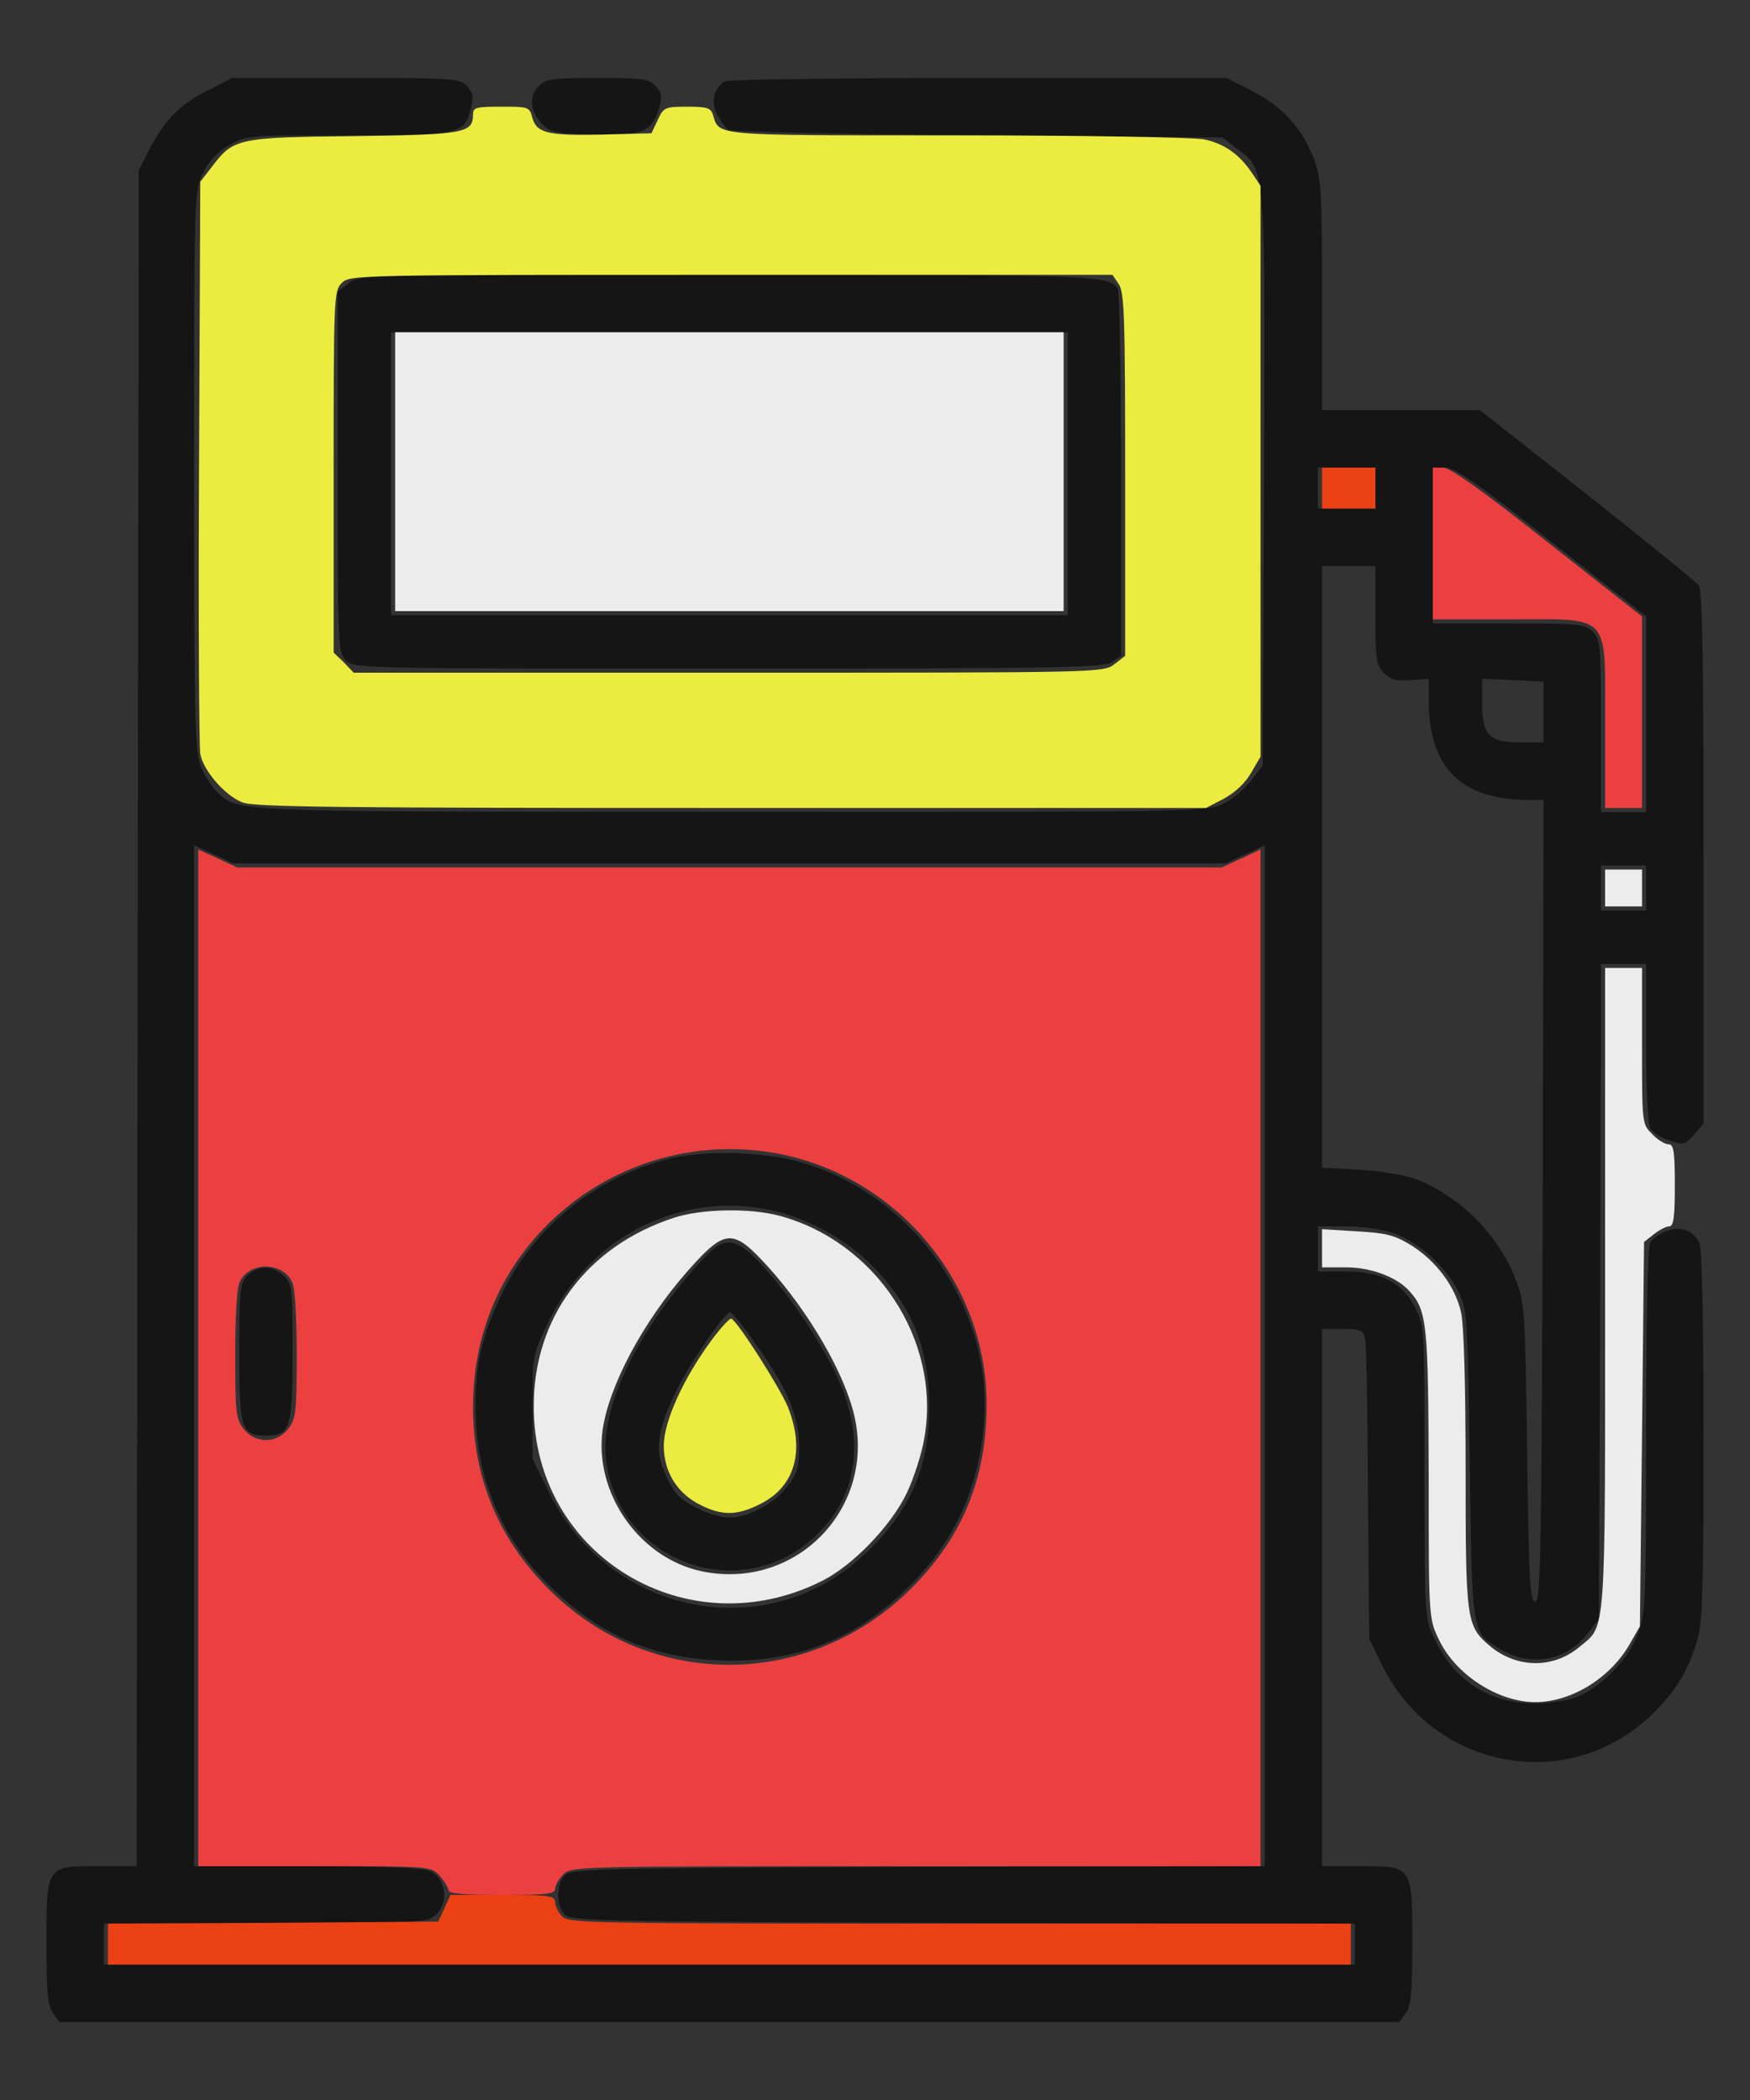 <svg width="20" height="24" viewBox="0 0 20 24" fill="none" xmlns="http://www.w3.org/2000/svg">
<rect x="0" y="0" width="20" height="24" fill="#333333" stroke="none"/>
<path d="M2.369 1.036C2.059 1.191 1.877 1.373 1.698 1.725L1.586 1.945L1.572 11.634L1.562 21.328H1.117C0.527 21.328 0.531 21.319 0.531 22.219C0.531 22.762 0.545 22.922 0.606 23.006L0.677 23.109H8.336H15.995L16.066 23.006C16.127 22.922 16.141 22.762 16.141 22.219C16.141 21.319 16.145 21.328 15.55 21.328H15.109V18.258V15.188H15.344C15.545 15.188 15.578 15.202 15.602 15.295C15.616 15.352 15.63 16.148 15.634 17.062L15.648 18.727L15.798 19.036C16.38 20.217 17.903 20.508 18.855 19.617C19.131 19.359 19.291 19.106 19.394 18.755C19.459 18.534 19.469 18.192 19.469 16.397C19.469 15.052 19.45 14.259 19.422 14.203C19.342 14.058 19.216 14.011 19.052 14.067C18.972 14.095 18.883 14.156 18.859 14.203C18.831 14.259 18.812 15.098 18.812 16.355C18.812 18.314 18.808 18.431 18.719 18.675C18.611 18.961 18.311 19.27 18.025 19.392C17.927 19.434 17.72 19.467 17.547 19.467C17.027 19.472 16.619 19.209 16.394 18.727C16.281 18.497 16.281 18.473 16.281 16.828C16.281 15.192 16.281 15.155 16.178 14.953C16.028 14.658 15.789 14.531 15.381 14.531H15.062V14.273V14.016H15.381C15.559 14.016 15.798 14.048 15.92 14.091C16.202 14.184 16.525 14.475 16.661 14.752C16.769 14.972 16.773 15.005 16.797 16.734C16.825 18.684 16.816 18.652 17.139 18.844C17.486 19.059 17.903 18.984 18.147 18.666L18.273 18.502L18.288 14.756L18.297 11.016H18.555H18.812V11.911C18.812 12.412 18.831 12.839 18.859 12.891C18.883 12.938 18.981 13.003 19.08 13.036C19.244 13.088 19.258 13.083 19.361 12.966L19.469 12.839V9.802C19.469 7.448 19.455 6.75 19.413 6.689C19.38 6.647 18.803 6.178 18.133 5.648L16.914 4.688H16.014H15.109V3.375C15.109 2.18 15.1 2.044 15.016 1.814C14.884 1.467 14.645 1.205 14.303 1.036L14.017 0.891H11.177C9.616 0.891 8.312 0.909 8.284 0.928C8.158 1.012 8.12 1.167 8.195 1.308C8.233 1.383 8.294 1.462 8.322 1.486C8.355 1.505 9.639 1.533 11.177 1.547L13.97 1.57L14.134 1.697C14.467 1.95 14.458 1.842 14.444 5.489L14.43 8.752L14.294 8.925C14.219 9.023 14.073 9.145 13.966 9.192C13.783 9.277 13.548 9.281 8.359 9.277C2.617 9.277 2.734 9.281 2.491 9.061C2.439 9.014 2.355 8.892 2.308 8.789C2.228 8.611 2.219 8.405 2.219 5.395C2.219 2.231 2.219 2.184 2.317 1.983C2.383 1.847 2.481 1.739 2.612 1.664C2.809 1.547 2.823 1.547 3.958 1.547C5.247 1.547 5.308 1.533 5.378 1.252C5.416 1.111 5.406 1.064 5.336 0.984C5.256 0.895 5.195 0.891 3.953 0.891H2.655L2.369 1.036ZM15.719 5.578V5.812H15.391H15.062V5.578V5.344H15.391H15.719V5.578ZM17.734 6.197L18.812 7.045V8.166V9.281H18.555H18.297V8.297C18.297 7.373 18.292 7.308 18.203 7.219C18.114 7.13 18.048 7.125 17.242 7.125H16.375V6.234V5.344H16.516C16.628 5.344 16.877 5.517 17.734 6.197ZM15.719 7.031C15.719 7.537 15.728 7.603 15.817 7.692C15.892 7.767 15.958 7.786 16.122 7.772L16.328 7.758V8.006C16.328 8.77 16.698 9.141 17.458 9.141H17.641L17.631 13.72C17.617 17.761 17.608 18.305 17.547 18.305C17.486 18.305 17.472 18.07 17.453 16.594C17.43 14.948 17.425 14.873 17.317 14.611C17.12 14.109 16.694 13.683 16.197 13.481C16.061 13.43 15.803 13.387 15.545 13.369L15.109 13.345V9.909V6.469H15.414H15.719V7.031ZM17.641 8.137V8.484H17.364C17.012 8.484 16.938 8.4 16.938 8.016V7.758L17.289 7.772L17.641 7.791V8.137ZM8.336 9.867H14.008L14.233 9.764L14.453 9.661V15.492V21.328L10.492 21.337C6.836 21.352 6.527 21.356 6.456 21.431C6.353 21.534 6.353 21.778 6.456 21.881C6.527 21.956 6.869 21.961 11.008 21.975L15.484 21.984V22.219V22.453H8.336H1.188V22.219V21.984H2.992C4.267 21.984 4.83 21.97 4.914 21.928C5.13 21.83 5.13 21.483 4.914 21.384C4.83 21.347 4.389 21.328 3.508 21.328H2.219V15.497V9.661L2.444 9.764L2.664 9.867H8.336ZM18.812 10.148V10.406H18.555H18.297V10.148V9.891H18.555H18.812V10.148Z" fill="#151515"/>
<path d="M7.656 13.242C6.813 13.448 6.105 14.015 5.734 14.789C5.509 15.262 5.434 15.576 5.434 16.078C5.434 16.856 5.711 17.54 6.236 18.079C6.813 18.665 7.398 18.933 8.195 18.975C9.072 19.017 9.784 18.74 10.398 18.122C10.919 17.601 11.191 16.992 11.247 16.242C11.345 14.906 10.398 13.603 9.086 13.265C8.659 13.158 8.05 13.148 7.656 13.242ZM8.898 13.851C9.288 13.954 9.681 14.18 9.958 14.456C10.422 14.92 10.619 15.408 10.619 16.078C10.619 16.776 10.403 17.269 9.883 17.761C8.772 18.811 6.977 18.469 6.283 17.072L6.086 16.673V16.083C6.086 15.497 6.086 15.487 6.259 15.126C6.747 14.104 7.839 13.579 8.898 13.851Z" fill="#151515"/>
<path d="M8.045 14.377C7.295 15.183 6.855 16.083 6.925 16.678C7.066 17.864 8.486 18.37 9.339 17.536C9.812 17.077 9.892 16.425 9.564 15.727C9.362 15.305 9.016 14.789 8.697 14.447C8.411 14.138 8.28 14.124 8.045 14.377ZM8.627 15.347C8.992 15.853 9.133 16.181 9.133 16.528C9.133 16.767 9.114 16.838 8.997 16.988C8.847 17.185 8.552 17.344 8.336 17.344C8.167 17.344 7.848 17.203 7.741 17.081C7.694 17.03 7.623 16.908 7.586 16.805C7.483 16.57 7.52 16.322 7.722 15.91C7.877 15.586 8.28 15 8.345 15C8.369 15 8.495 15.155 8.627 15.347Z" fill="#151515"/>
<path d="M2.828 14.578C2.744 14.662 2.734 14.733 2.734 15.459C2.734 16.341 2.758 16.406 3.048 16.406C3.316 16.406 3.344 16.322 3.344 15.455C3.344 14.714 3.339 14.672 3.241 14.578C3.109 14.461 2.95 14.456 2.828 14.578Z" fill="#151515"/>
<path d="M6.152 0.989C6.039 1.101 6.058 1.28 6.208 1.43C6.283 1.509 6.377 1.528 6.747 1.537C7.309 1.561 7.45 1.509 7.525 1.261C7.572 1.101 7.567 1.064 7.492 0.984C7.417 0.9 7.347 0.891 6.827 0.891C6.306 0.891 6.241 0.9 6.152 0.989Z" fill="#151515"/>
<path d="M3.981 3.239L3.859 3.333V5.395C3.859 7.392 3.864 7.458 3.953 7.547C4.047 7.641 4.108 7.641 8.327 7.641C12.123 7.641 12.616 7.631 12.709 7.566L12.812 7.495V5.423C12.812 4.284 12.794 3.328 12.775 3.3C12.672 3.145 12.559 3.141 8.322 3.141C4.127 3.141 4.108 3.141 3.981 3.239ZM12.203 5.414V7.031H8.336H4.469V5.414V3.797H8.336H12.203V5.414Z" fill="#151515"/>
<path d="M15.109 5.578V5.812H15.414H15.719V5.578V5.344H15.414H15.109V5.578Z" fill="#EC4015"/>
<path d="M5.078 21.811L5.008 21.961L3.123 21.975L1.234 21.984V22.219V22.453H8.336H15.438V22.219V21.984H10.97C6.7 21.984 6.494 21.98 6.423 21.9C6.377 21.853 6.344 21.778 6.344 21.736C6.344 21.666 6.273 21.656 5.748 21.656H5.148L5.078 21.811Z" fill="#EC4015"/>
<path d="M16.375 6.211V7.078H17.242C18.423 7.078 18.344 6.989 18.344 8.273V9.234H18.555H18.766V8.142V7.045L17.688 6.197C16.942 5.606 16.572 5.344 16.492 5.344H16.375V6.211Z" fill="#EC4040"/>
<path d="M2.266 15.52V21.328H3.592C4.919 21.328 4.923 21.328 5.022 21.436C5.078 21.497 5.125 21.572 5.125 21.6C5.125 21.642 5.294 21.656 5.734 21.656C6.245 21.656 6.344 21.647 6.344 21.586C6.344 21.548 6.386 21.473 6.438 21.422C6.531 21.328 6.592 21.328 10.469 21.328H14.406V15.52V9.708L14.186 9.811L13.961 9.914H8.336H2.711L2.491 9.811L2.266 9.708V15.52ZM8.945 13.195C10.281 13.477 11.27 14.677 11.275 16.031C11.28 16.88 11.008 17.555 10.422 18.145C9.264 19.308 7.441 19.322 6.283 18.173C5.702 17.597 5.406 16.894 5.406 16.078C5.406 15.178 5.777 14.381 6.456 13.814C7.15 13.238 8.064 13.012 8.945 13.195ZM3.339 14.653C3.372 14.723 3.391 15.052 3.391 15.488C3.391 16.144 3.381 16.219 3.292 16.331C3.161 16.5 2.917 16.5 2.786 16.331C2.697 16.219 2.688 16.144 2.688 15.488C2.688 15.047 2.706 14.723 2.739 14.653C2.847 14.414 3.231 14.419 3.339 14.653Z" fill="#EC4040"/>
<path d="M5.406 1.303C5.406 1.523 5.317 1.538 4.047 1.556C2.711 1.57 2.669 1.58 2.42 1.908L2.289 2.077L2.275 5.269C2.266 7.027 2.275 8.531 2.289 8.616C2.322 8.803 2.566 9.089 2.767 9.169C2.894 9.225 3.897 9.234 8.35 9.234H13.783L13.989 9.127C14.116 9.056 14.233 8.948 14.299 8.831L14.406 8.648V5.386V2.123L14.303 1.969C14.162 1.762 13.994 1.645 13.769 1.594C13.67 1.57 12.4 1.547 10.952 1.547C8.12 1.547 8.223 1.556 8.148 1.312C8.125 1.233 8.078 1.219 7.853 1.219C7.6 1.219 7.581 1.228 7.516 1.373L7.445 1.523L6.869 1.538C6.25 1.552 6.128 1.519 6.081 1.336C6.053 1.223 6.034 1.219 5.73 1.219C5.448 1.219 5.406 1.228 5.406 1.303ZM12.784 3.244C12.85 3.337 12.859 3.623 12.859 5.419V7.495L12.738 7.589C12.611 7.688 12.592 7.688 8.327 7.688H4.042L3.93 7.57L3.813 7.458V5.391C3.813 3.389 3.817 3.323 3.906 3.234C4 3.141 4.061 3.141 8.355 3.141H12.714L12.784 3.244Z" fill="#ECEC40"/>
<path d="M8.13 15.319C7.806 15.759 7.586 16.247 7.586 16.523C7.586 16.823 7.741 17.072 8.012 17.203C8.256 17.325 8.43 17.32 8.688 17.189C9.091 16.987 9.203 16.575 9.002 16.073C8.903 15.844 8.444 15.122 8.359 15.07C8.341 15.061 8.238 15.173 8.13 15.319Z" fill="#ECEC40"/>
<path d="M4.516 5.391V6.984H8.336H12.156V5.391V3.797H8.336H4.516V5.391Z" fill="#ECECEC"/>
<path d="M18.344 10.148V10.359H18.555H18.766V10.148V9.938H18.555H18.344V10.148Z" fill="#ECECEC"/>
<path d="M18.344 14.723C18.344 18.755 18.358 18.567 18.053 18.82C17.753 19.073 17.336 19.069 17.027 18.811C16.759 18.581 16.75 18.53 16.75 16.809C16.75 15.853 16.731 15.145 16.698 15C16.633 14.705 16.417 14.414 16.127 14.231C15.934 14.114 15.841 14.091 15.503 14.072L15.109 14.048V14.269V14.484H15.381C15.672 14.484 15.967 14.597 16.108 14.756C16.309 14.977 16.323 15.136 16.328 16.852C16.328 18.473 16.328 18.497 16.441 18.731C16.628 19.134 17.116 19.453 17.547 19.453C17.95 19.453 18.391 19.186 18.616 18.806L18.742 18.586L18.766 16.392L18.789 14.194L18.902 14.105C18.962 14.058 19.038 14.016 19.075 14.016C19.127 14.016 19.141 13.917 19.141 13.547C19.141 13.153 19.127 13.078 19.07 13.078C19.028 13.078 18.944 13.027 18.883 12.961C18.766 12.848 18.766 12.839 18.766 11.953V11.062H18.555H18.344V14.723Z" fill="#ECECEC"/>
<path d="M7.703 13.917C6.709 14.24 6.095 15.061 6.1 16.078C6.1 17.784 7.862 18.843 9.4 18.065C9.752 17.887 10.188 17.433 10.366 17.058C10.445 16.889 10.539 16.603 10.567 16.415C10.75 15.309 10.009 14.189 8.903 13.893C8.57 13.805 8.017 13.814 7.703 13.917ZM8.688 14.381C9.161 14.873 9.597 15.581 9.742 16.097C10.056 17.184 9.128 18.187 8.022 17.958C7.277 17.803 6.747 17.001 6.902 16.256C7.014 15.712 7.431 14.981 7.952 14.423C8.275 14.072 8.387 14.067 8.688 14.381Z" fill="#ECECEC"/>
</svg>
